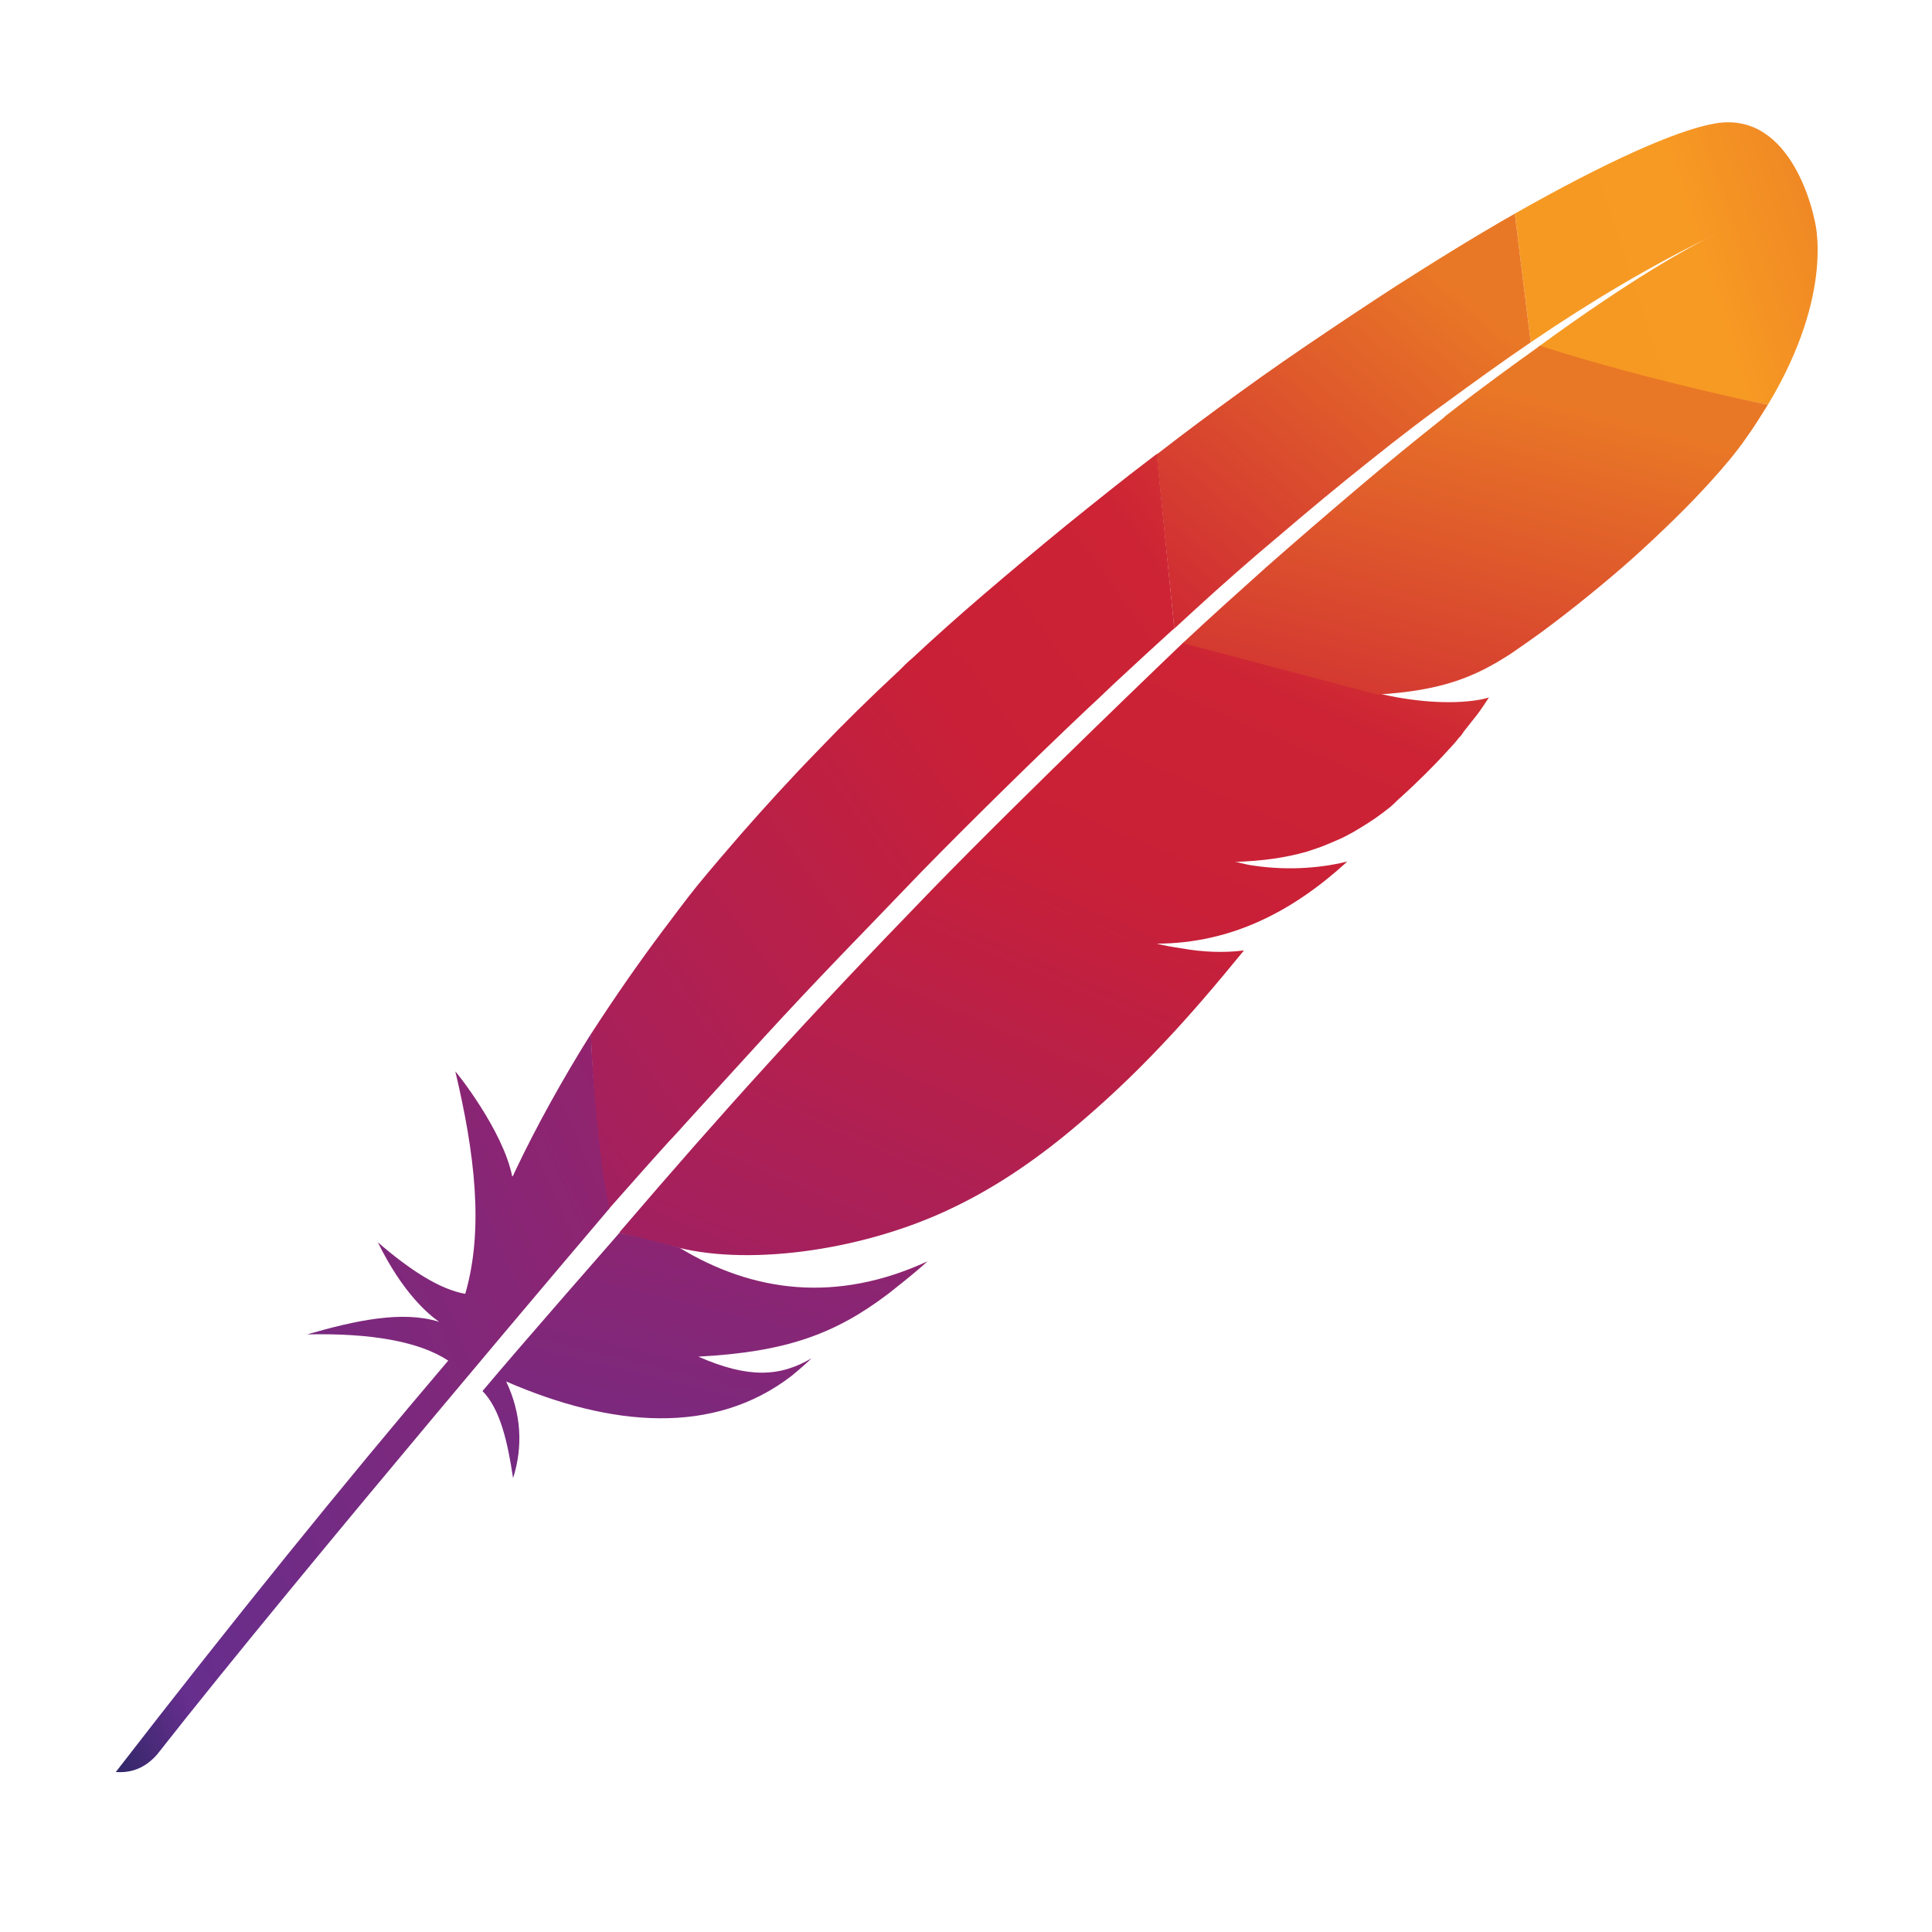 <svg width="16" height="16" viewBox="0 0 16 16" fill="none" xmlns="http://www.w3.org/2000/svg">
<path d="M14.206 1.022C13.887 1.076 13.3 1.341 12.545 1.769L12.677 2.835C13.185 2.489 13.684 2.195 14.159 1.964C14.194 1.944 14.214 1.935 14.214 1.935C14.194 1.944 14.179 1.955 14.159 1.964C14.002 2.041 13.523 2.299 12.732 2.878C13.222 3.039 14 3.227 14.641 3.352C15.205 2.415 15.026 1.817 15.026 1.817C15.026 1.817 14.855 0.912 14.206 1.022Z" fill="url(#paint0_linear_1228_28960)"/>
<path d="M10.415 4.588C10.661 4.379 10.907 4.169 11.147 3.975C11.402 3.769 11.649 3.572 11.902 3.387C11.917 3.377 11.932 3.366 11.947 3.355C12.194 3.174 12.438 2.997 12.677 2.835L12.545 1.769C12.495 1.8 12.44 1.828 12.39 1.859C12.19 1.975 11.981 2.104 11.763 2.241C11.516 2.395 11.264 2.563 10.997 2.742C10.751 2.907 10.504 3.077 10.251 3.261C10.037 3.416 9.821 3.576 9.602 3.746C9.593 3.754 9.586 3.756 9.578 3.764L9.725 5.206C9.957 4.991 10.184 4.786 10.415 4.588Z" fill="url(#paint1_linear_1228_28960)"/>
<path d="M5.682 9.298C5.893 9.065 6.111 8.828 6.33 8.587C6.54 8.358 6.754 8.131 6.974 7.902C7.195 7.672 7.414 7.447 7.634 7.217C7.862 6.984 8.094 6.753 8.324 6.527C8.554 6.301 8.783 6.08 9.016 5.86C9.101 5.783 9.181 5.703 9.266 5.625C9.413 5.488 9.557 5.356 9.702 5.224C9.71 5.216 9.719 5.209 9.725 5.206L9.58 3.759C9.565 3.77 9.547 3.786 9.532 3.796C9.299 3.972 9.068 4.159 8.836 4.346C8.602 4.537 8.367 4.734 8.136 4.932C7.94 5.1 7.746 5.273 7.557 5.449C7.516 5.483 7.481 5.519 7.445 5.555C7.205 5.778 6.983 5.996 6.779 6.21C6.544 6.451 6.333 6.684 6.137 6.907C6.008 7.056 5.887 7.197 5.773 7.336C5.678 7.454 5.586 7.579 5.496 7.698C5.283 7.981 5.082 8.273 4.893 8.565C4.893 8.565 4.922 9.453 5.035 10.02C5.2 9.834 5.369 9.641 5.54 9.453C5.586 9.405 5.634 9.352 5.682 9.298Z" fill="url(#paint2_linear_1228_28960)"/>
<path d="M4.894 8.562C4.668 8.922 4.438 9.334 4.262 9.708C4.256 9.722 4.251 9.736 4.242 9.744C4.168 9.363 3.773 8.869 3.771 8.874C3.931 9.548 4.009 10.179 3.853 10.715C3.641 10.678 3.394 10.517 3.129 10.288C3.336 10.71 3.55 10.886 3.637 10.947C3.332 10.851 2.946 10.935 2.543 11.051C3.072 11.039 3.47 11.109 3.712 11.268C2.838 12.295 1.913 13.441 0.959 14.675C1.104 14.686 1.214 14.629 1.301 14.53C2.499 13.003 5.047 10.008 5.047 10.008C4.926 9.441 4.894 8.562 4.894 8.562Z" fill="url(#paint3_linear_1228_28960)"/>
<path d="M9.801 5.32C9.801 5.32 8.508 6.555 7.718 7.368C6.673 8.445 5.974 9.22 5.14 10.194C5.138 10.198 5.13 10.206 5.128 10.211C5.214 10.234 5.616 10.332 5.616 10.332C6.236 10.487 7.189 10.346 7.903 9.996C8.234 9.837 8.56 9.62 8.886 9.347C9.13 9.143 9.378 8.913 9.63 8.645C9.852 8.411 10.072 8.153 10.302 7.871C10.14 7.892 9.965 7.886 9.779 7.853C9.749 7.847 9.711 7.843 9.681 7.837C9.65 7.831 9.614 7.823 9.579 7.815C10.208 7.813 10.716 7.539 11.158 7.135C10.975 7.181 10.692 7.215 10.384 7.169C10.342 7.164 10.302 7.154 10.261 7.144C10.252 7.14 10.24 7.141 10.23 7.138C10.454 7.13 10.646 7.104 10.826 7.052C10.864 7.039 10.902 7.026 10.941 7.013C10.998 6.991 11.052 6.967 11.105 6.944C11.138 6.929 11.173 6.909 11.209 6.89C11.287 6.843 11.366 6.796 11.444 6.737C11.467 6.719 11.491 6.7 11.515 6.682C11.547 6.655 11.576 6.622 11.608 6.596C11.744 6.472 11.86 6.356 11.954 6.255C12.002 6.201 12.047 6.158 12.082 6.11C12.099 6.095 12.111 6.077 12.125 6.055C12.166 6.005 12.201 5.957 12.232 5.92C12.277 5.86 12.307 5.811 12.331 5.776C12.307 5.783 12.282 5.79 12.252 5.795C12.003 5.839 11.675 5.806 11.414 5.742C11.255 5.703 9.801 5.32 9.801 5.32Z" fill="url(#paint4_linear_1228_28960)"/>
<path d="M12.754 2.863C12.533 3.021 12.267 3.213 11.998 3.424C11.983 3.435 11.968 3.446 11.958 3.458C11.728 3.64 11.479 3.843 11.216 4.067C10.987 4.261 10.748 4.467 10.49 4.694C10.271 4.891 10.037 5.099 9.795 5.326L11.408 5.752C11.94 5.719 12.213 5.609 12.516 5.411C12.598 5.354 12.681 5.297 12.765 5.236C13.02 5.047 13.284 4.834 13.527 4.618C13.763 4.405 13.983 4.191 14.164 3.991C14.279 3.864 14.381 3.743 14.456 3.634C14.525 3.539 14.585 3.441 14.641 3.352C13.997 3.22 13.244 3.024 12.754 2.863Z" fill="url(#paint5_linear_1228_28960)"/>
<path d="M3.996 11.52C4.143 11.67 4.204 11.942 4.249 12.241C4.333 11.98 4.317 11.704 4.192 11.441C5.062 11.819 5.912 11.891 6.556 11.394C6.611 11.349 6.669 11.299 6.722 11.248C6.457 11.405 6.194 11.415 5.783 11.235C5.783 11.235 5.783 11.235 5.778 11.233C5.778 11.233 5.778 11.233 5.783 11.235C6.504 11.197 6.913 11.051 7.357 10.714C7.46 10.632 7.57 10.547 7.681 10.446C6.93 10.792 6.238 10.705 5.625 10.332C5.355 10.259 5.129 10.211 5.129 10.211C5.129 10.211 4.307 11.149 3.996 11.52Z" fill="url(#paint6_linear_1228_28960)"/>
<defs>
<linearGradient id="paint0_linear_1228_28960" x1="13.515" y1="4.168" x2="17.05" y2="3.009" gradientUnits="userSpaceOnUse">
<stop stop-color="#F69923"/>
<stop offset="0.312" stop-color="#F79A23"/>
<stop offset="0.838" stop-color="#E97826"/>
</linearGradient>
<linearGradient id="paint1_linear_1228_28960" x1="8.737" y1="20.336" x2="19.002" y2="8.289" gradientUnits="userSpaceOnUse">
<stop offset="0.323" stop-color="#9E2064"/>
<stop offset="0.63" stop-color="#C92037"/>
<stop offset="0.751" stop-color="#CD2335"/>
<stop offset="1" stop-color="#E97826"/>
</linearGradient>
<linearGradient id="paint2_linear_1228_28960" x1="6.226" y1="21.508" x2="19.749" y2="11.592" gradientUnits="userSpaceOnUse">
<stop offset="0.323" stop-color="#9E2064"/>
<stop offset="0.63" stop-color="#C92037"/>
<stop offset="0.751" stop-color="#CD2335"/>
<stop offset="1" stop-color="#E97826"/>
</linearGradient>
<linearGradient id="paint3_linear_1228_28960" x1="2.636" y1="18.881" x2="11.593" y2="14.988" gradientUnits="userSpaceOnUse">
<stop stop-color="#282662"/>
<stop offset="0.095" stop-color="#662E8D"/>
<stop offset="0.788" stop-color="#9F2064"/>
<stop offset="0.949" stop-color="#CD2032"/>
</linearGradient>
<linearGradient id="paint4_linear_1228_28960" x1="11.219" y1="18.539" x2="17.253" y2="4.504" gradientUnits="userSpaceOnUse">
<stop offset="0.323" stop-color="#9E2064"/>
<stop offset="0.63" stop-color="#C92037"/>
<stop offset="0.751" stop-color="#CD2335"/>
<stop offset="1" stop-color="#E97826"/>
</linearGradient>
<linearGradient id="paint5_linear_1228_28960" x1="14.384" y1="19.141" x2="18.151" y2="4.693" gradientUnits="userSpaceOnUse">
<stop offset="0.323" stop-color="#9E2064"/>
<stop offset="0.63" stop-color="#C92037"/>
<stop offset="0.751" stop-color="#CD2335"/>
<stop offset="1" stop-color="#E97826"/>
</linearGradient>
<linearGradient id="paint6_linear_1228_28960" x1="9.313" y1="15.603" x2="11.157" y2="8.056" gradientUnits="userSpaceOnUse">
<stop stop-color="#282662"/>
<stop offset="0.095" stop-color="#662E8D"/>
<stop offset="0.788" stop-color="#9F2064"/>
<stop offset="0.949" stop-color="#CD2032"/>
</linearGradient>
</defs>
</svg>
